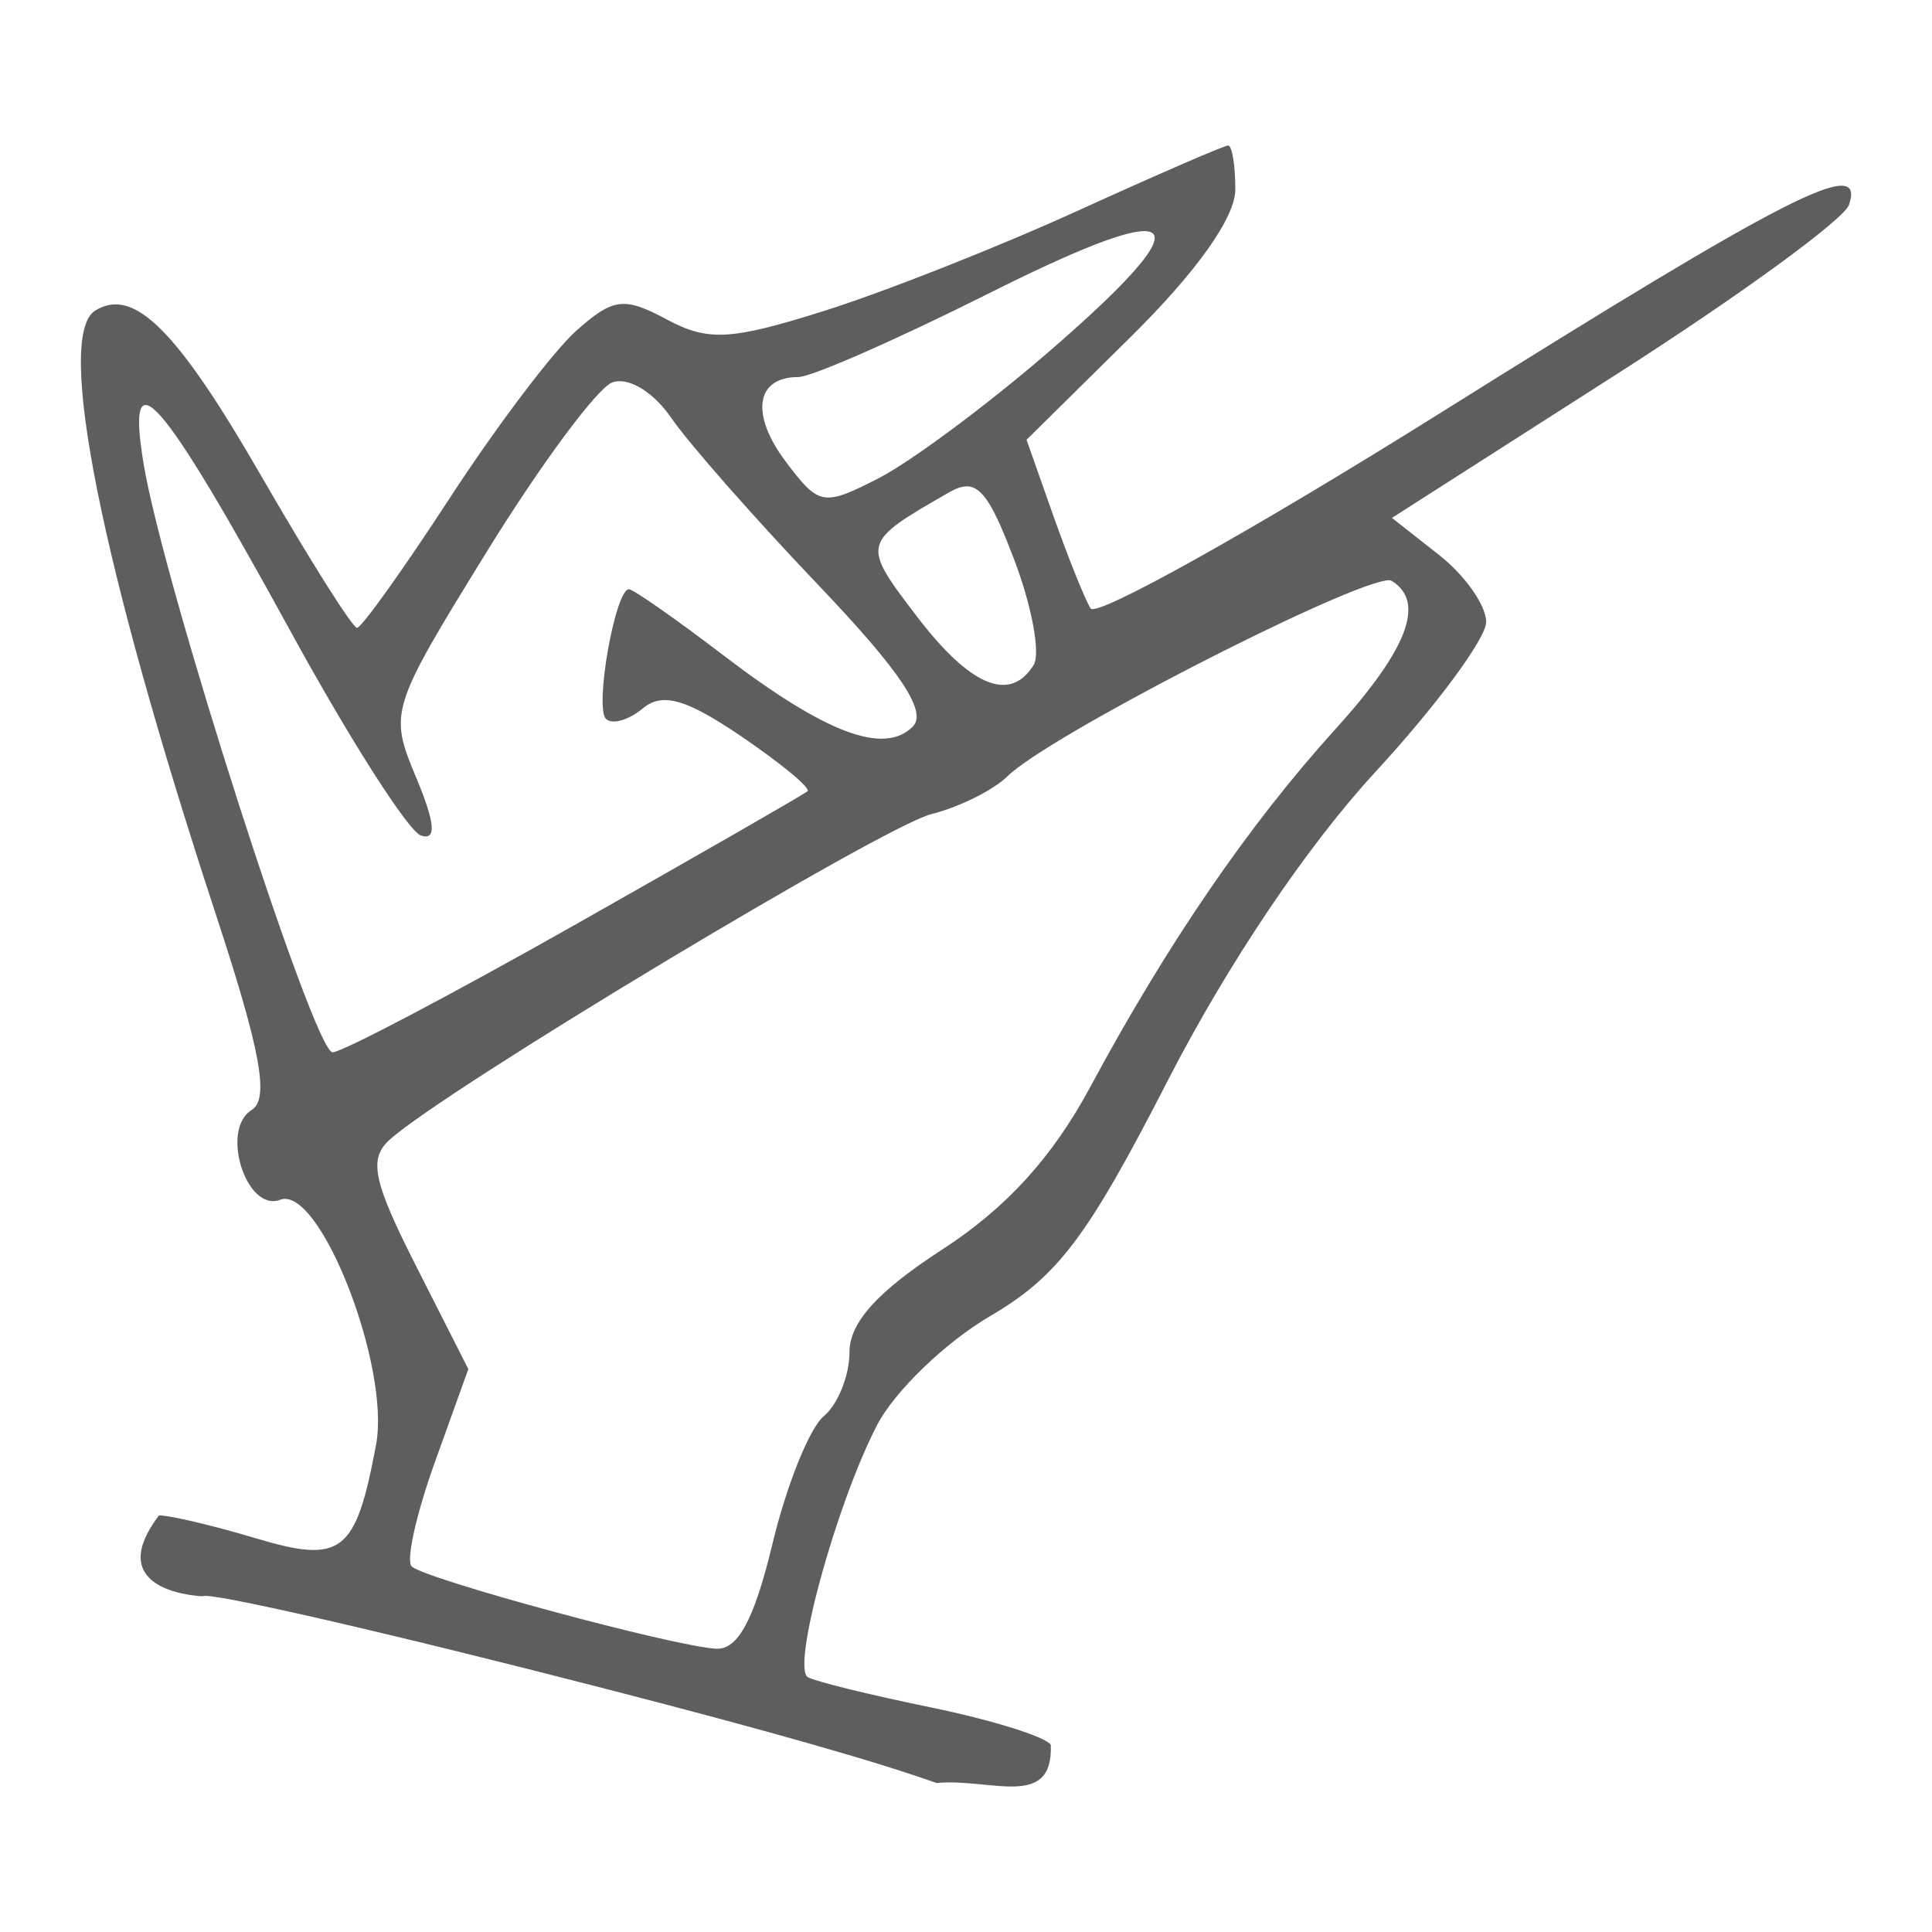<?xml version="1.0" encoding="UTF-8" standalone="no"?>
<!-- Created with Inkscape (http://www.inkscape.org/) -->

<svg
   xmlns:dc="http://purl.org/dc/elements/1.1/"
   xmlns:cc="http://creativecommons.org/ns#"
   xmlns:rdf="http://www.w3.org/1999/02/22-rdf-syntax-ns#"
   xmlns:svg="http://www.w3.org/2000/svg"
   xmlns="http://www.w3.org/2000/svg"
   xmlns:sodipodi="http://sodipodi.sourceforge.net/DTD/sodipodi-0.dtd"
   xmlns:inkscape="http://www.inkscape.org/namespaces/inkscape"
   width="256"
   height="256"
   viewBox="0 0 67.733 67.733"
   version="1.1"
   id="svg8"
   inkscape:version="0.92.5 (0.92.5+68)"
   sodipodi:docname="drawing (copy).svg">
  <defs
     id="defs2" />
  <sodipodi:namedview
     id="base"
     pagecolor="#ffffff"
     bordercolor="#666666"
     borderopacity="1.0"
     inkscape:pageopacity="0.0"
     inkscape:pageshadow="2"
     inkscape:zoom="0.35"
     inkscape:cx="400"
     inkscape:cy="560"
     inkscape:document-units="mm"
     inkscape:current-layer="layer1"
     showgrid="false"
     units="px"
     inkscape:object-nodes="false" />
  <g
     inkscape:label="Layer 1"
     inkscape:groupmode="layer"
     id="layer1"
     transform="translate(0,-229.267)">
    <path
       style="fill:#5e5e5e;stroke:none;stroke-width:0.676;stroke-opacity:1"
       d="m 43.056,234.368 c -0.14,0 -2.518,1.033 -5.287,2.294 -2.768,1.262 -6.759,2.838 -8.868,3.502 -3.288,1.037 -4.075,1.078 -5.529,0.3 -1.491,-0.798 -1.872,-0.751 -3.157,0.387 -0.804,0.712 -2.8,3.35 -4.436,5.861 -1.636,2.511 -3.104,4.566 -3.262,4.566 -0.158,0 -1.675,-2.406 -3.371,-5.347 -2.946,-5.108 -4.456,-6.611 -5.806,-5.777 -1.411,0.872 0.185,8.867 4.23,21.179 1.575,4.793 1.879,6.461 1.251,6.85 -1.111,0.687 -0.182,3.599 1.003,3.145 1.38,-0.53 3.875,5.848 3.36,8.592 -0.714,3.806 -1.197,4.181 -4.228,3.273 -1.468,-0.44 -2.989,-0.799 -3.381,-0.799 -2.075,2.728 1.529,2.835 1.529,2.835 0.176,-0.176 6.58,1.296 14.232,3.271 5.658,1.461 9.387,2.524 11.496,3.276 1.893,-0.18 4.098,0.949 4.007,-1.338 -0.174,-0.282 -2.063,-0.871 -4.195,-1.31 -2.133,-0.438 -4.077,-0.916 -4.322,-1.062 -0.577,-0.343 0.994,-6.066 2.426,-8.836 0.611,-1.182 2.394,-2.902 3.961,-3.821 2.382,-1.396 3.406,-2.753 6.233,-8.262 2.085,-4.064 4.873,-8.21 7.271,-10.81 2.139,-2.32 3.89,-4.689 3.89,-5.266 0,-0.577 -0.743,-1.634 -1.652,-2.349 l -1.652,-1.298 7.858,-5.025 c 4.322,-2.763 7.997,-5.442 8.168,-5.954 0.575,-1.725 -2.078,-0.375 -14.243,7.247 -6.588,4.127 -12.144,7.234 -12.348,6.905 -0.203,-0.329 -0.791,-1.793 -1.307,-3.255 l -0.938,-2.657 3.66,-3.614 c 2.306,-2.277 3.66,-4.187 3.66,-5.16 0,-0.85 -0.114,-1.545 -0.253,-1.545 z m -2.828,3.008 c 0.821,0.108 -0.344,1.537 -3.514,4.271 -2.139,1.845 -4.803,3.821 -5.919,4.391 -1.935,0.988 -2.085,0.96 -3.249,-0.589 -1.247,-1.66 -1.052,-2.964 0.444,-2.964 0.46,0 3.486,-1.331 6.725,-2.956 3.035,-1.523 4.875,-2.237 5.513,-2.153 z m -18.544,5.256 c 0.547,-0.027 1.296,0.48 1.849,1.286 0.608,0.886 2.925,3.52 5.15,5.853 2.892,3.033 3.838,4.45 3.316,4.971 -1.005,1.005 -3.055,0.234 -6.634,-2.498 -1.67,-1.275 -3.162,-2.318 -3.315,-2.318 -0.479,0 -1.212,4.135 -0.806,4.542 0.212,0.213 0.793,0.049 1.291,-0.365 0.687,-0.57 1.519,-0.335 3.452,0.979 1.4,0.951 2.445,1.817 2.324,1.925 -0.122,0.108 -3.785,2.212 -8.14,4.675 -4.355,2.463 -8.185,4.478 -8.51,4.478 -0.66,0 -5.927,-16.4 -6.626,-20.631 -0.64,-3.878 0.572,-2.493 5.167,5.899 2.067,3.776 4.118,6.986 4.554,7.131 0.556,0.185 0.505,-0.429 -0.172,-2.048 -0.949,-2.272 -0.908,-2.407 2.474,-7.889 1.893,-3.067 3.874,-5.742 4.404,-5.946 0.069,-0.027 0.143,-0.041 0.221,-0.045 z m 12.211,3.685 c 0.549,0.002 0.945,0.692 1.653,2.548 0.627,1.643 0.938,3.314 0.69,3.715 -0.825,1.335 -2.221,0.753 -4.101,-1.712 -1.949,-2.556 -1.945,-2.57 1.141,-4.342 0.234,-0.134 0.434,-0.209 0.617,-0.208 z m 14.655,3.309 c 0.118,-0.022 0.201,-0.022 0.241,0.005 1.196,0.74 0.563,2.401 -1.986,5.213 -3.027,3.34 -5.884,7.512 -8.583,12.532 -1.327,2.467 -2.942,4.241 -5.184,5.694 -2.272,1.472 -3.257,2.563 -3.257,3.605 0,0.822 -0.407,1.832 -0.904,2.245 -0.497,0.413 -1.306,2.429 -1.798,4.48 -0.633,2.64 -1.21,3.712 -1.972,3.669 -1.514,-0.086 -10.232,-2.445 -10.676,-2.888 -0.202,-0.202 0.164,-1.841 0.811,-3.642 l 1.177,-3.274 -1.831,-3.611 c -1.51,-2.98 -1.672,-3.755 -0.928,-4.43 1.924,-1.746 17.303,-10.99 18.985,-11.413 0.977,-0.245 2.178,-0.841 2.669,-1.324 1.427,-1.403 11.46,-6.548 13.236,-6.86 z"
       id="path818"
       inkscape:connector-curvature="0"
       sodipodi:nodetypes="ccccccssccccccccccccccccsscccccccccssccccscccccccscccccsccccscccccccccccccsccccccccccccc" />
  </g>
</svg>
